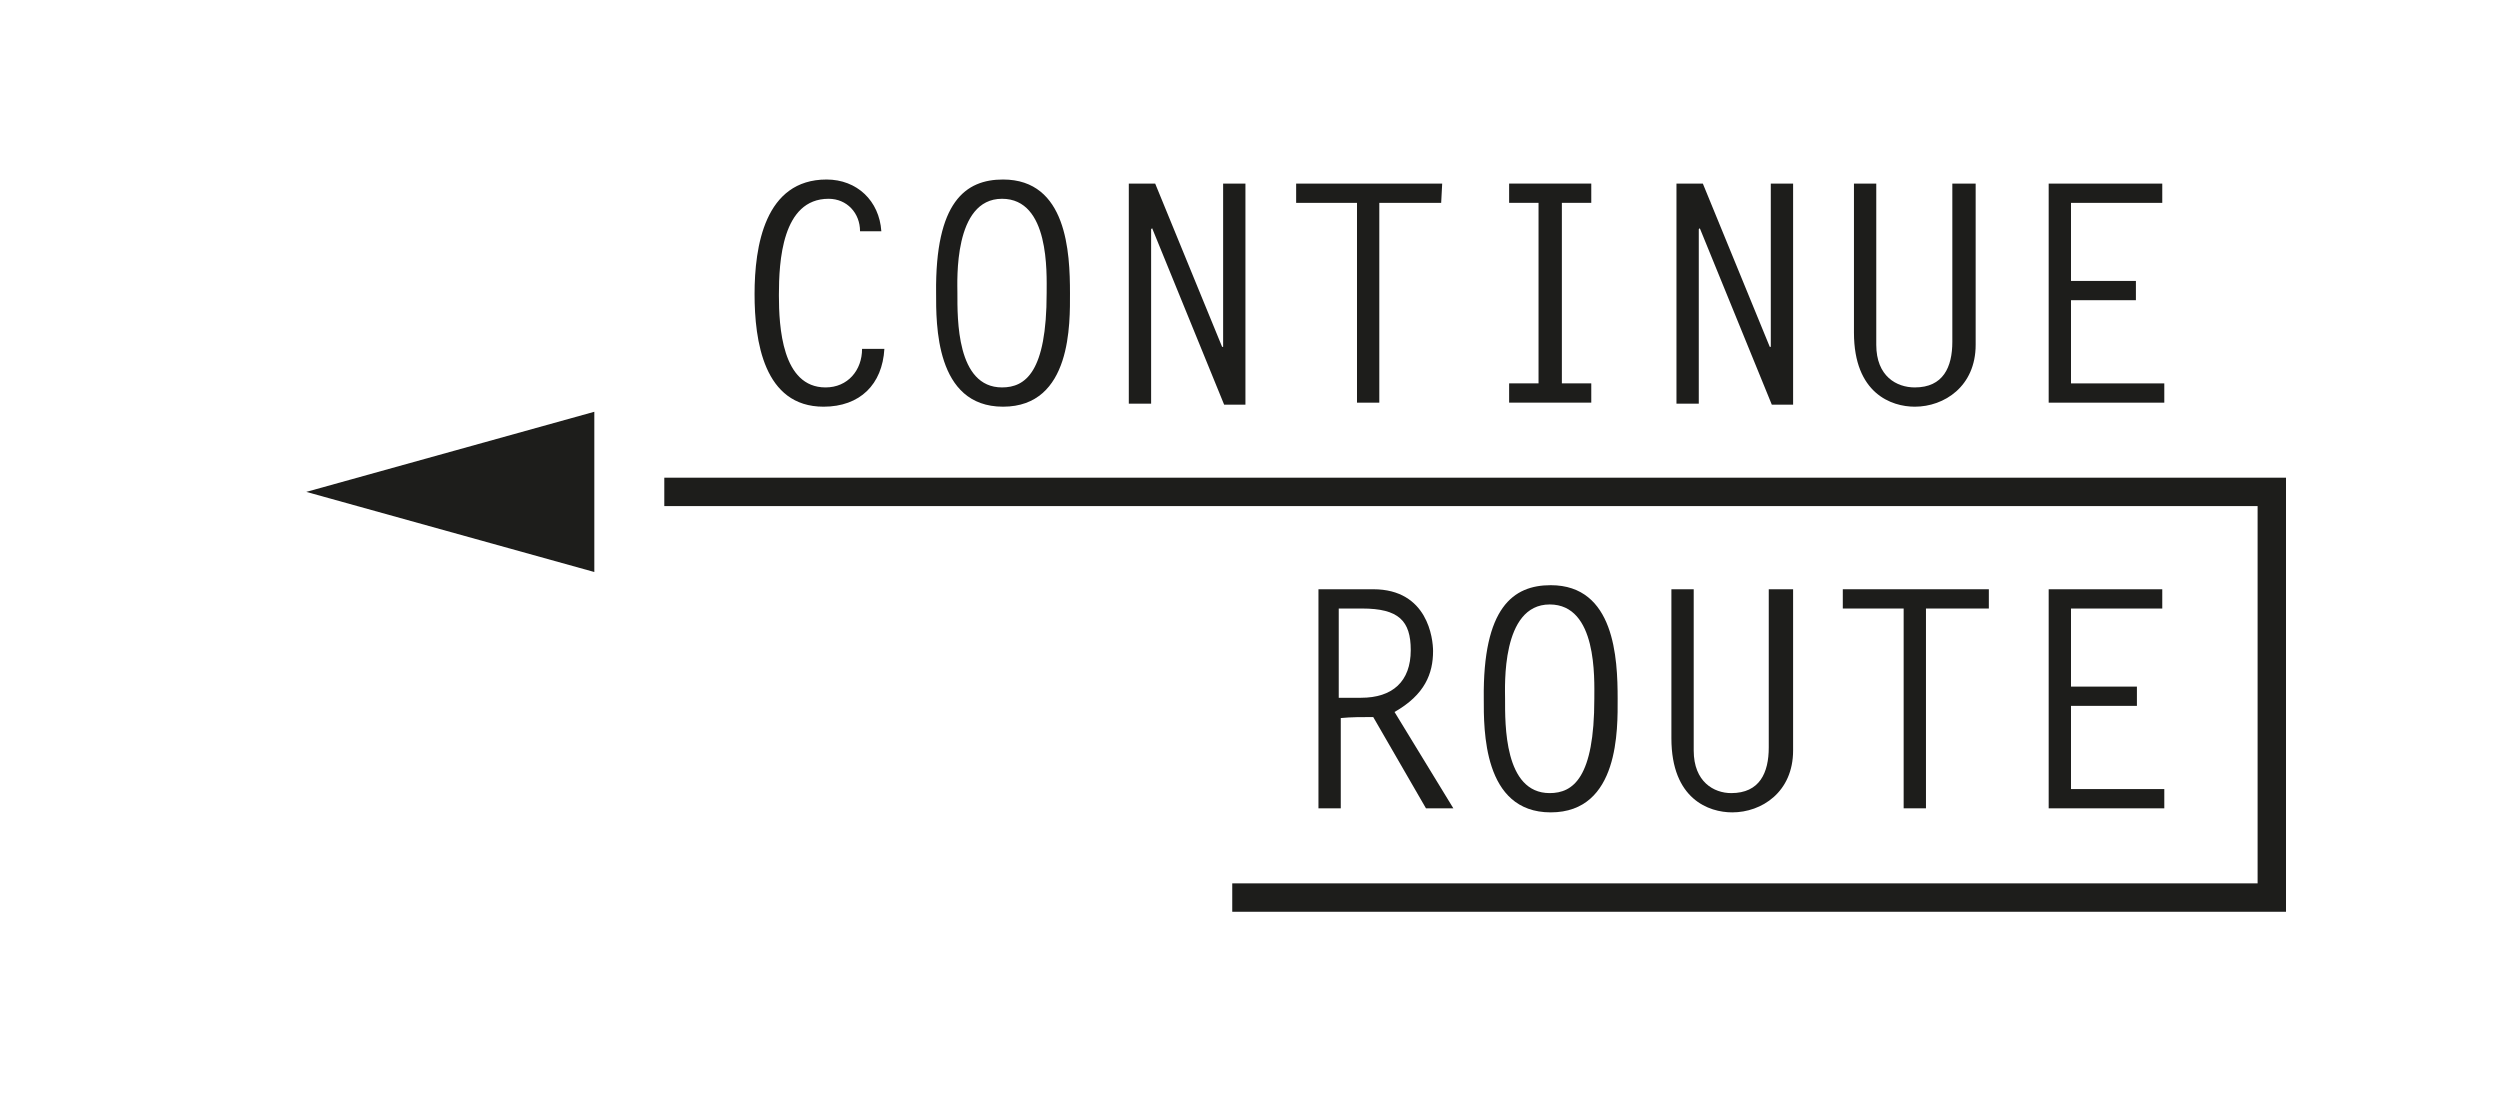 <?xml version="1.0" encoding="utf-8"?>
<!-- Generator: Adobe Illustrator 25.0.0, SVG Export Plug-In . SVG Version: 6.00 Build 0)  -->
<svg version="1.1" id="Capa_1" xmlns="http://www.w3.org/2000/svg" xmlns:xlink="http://www.w3.org/1999/xlink" x="0px" y="0px"
	 viewBox="0 0 246.5 108.9" style="enable-background:new 0 0 246.5 108.9;" xml:space="preserve">
<style type="text/css">
	.st0{fill:#1D1D1B;}
	.st1{fill:none;stroke:#1D1D1B;stroke-width:2.8;stroke-miterlimit:10;}
</style>
<polygon class="st0" points="58.6,56.4 30.2,48.5 58.6,40.6 "/>
<polyline class="st1" points="65.5,48.5 224,48.5 224,88.5 121.5,88.5 "/>
<g>
	<path class="st0" d="M84.8,22.8c0-1.8-1.3-3.2-3.1-3.2c-4.6,0-4.9,6.2-4.9,9.5c0,3.1,0.3,9.1,4.6,9.1c2.2,0,3.6-1.7,3.6-3.8h2.2
		c-0.2,3.5-2.4,5.7-6,5.7c-5.9,0-6.8-6.5-6.8-11.1c0-4.7,1-11.3,7.1-11.3c3,0,5.2,2.1,5.4,5.1C86.9,22.8,84.8,22.8,84.8,22.8z"/>
	<path class="st0" d="M98.9,17.7c6.3,0,6.6,7.2,6.6,11.2c0,2.9,0.2,11.2-6.6,11.2c-6.7,0-6.6-8.2-6.6-11.2
		C92.2,19.9,95.2,17.7,98.9,17.7z M103.2,28.9c0-2,0.3-9.3-4.4-9.3c-4.8,0-4.4,8.1-4.4,9.3c0,2.5-0.1,9.3,4.4,9.3
		C101.1,38.2,103.2,36.7,103.2,28.9z"/>
	<path class="st0" d="M111.3,18.1h2.6l6.6,16.1h0.1V18.1h2.2v21.8h-2.1l-7.1-17.4l-0.1,0.1v17.2h-2.2V18.1z"/>
	<path class="st0" d="M142.1,20H136v19.7h-2.2V20h-6v-1.9h14.4L142.1,20L142.1,20z"/>
	<path class="st0" d="M156.9,20H154v17.8h2.9v1.9h-8.1v-1.9h2.9V20h-2.9v-1.9h8.1V20z"/>
	<path class="st0" d="M165.3,18.1h2.6l6.6,16.1h0.1V18.1h2.2v21.8h-2.1l-7.1-17.4l-0.1,0.1v17.2h-2.2V18.1z"/>
	<path class="st0" d="M194.8,18.1V34c0,4.1-3.1,6.1-6,6.1c-2.3,0-6-1.3-6-7.3V18.1h2.2V34c0,3.1,2,4.2,3.8,4.2c2.8,0,3.7-2,3.7-4.5
		V18.1H194.8z"/>
	<path class="st0" d="M213.2,20h-9v7.7h6.4v1.9h-6.4v8.2h9.2v1.9H202V18.1h11.2V20z"/>
	<path class="st0" d="M129.8,58.1h5.6c5.4,0,5.9,4.9,5.9,6.1c0,2.2-0.8,4.3-3.8,6l5.8,9.5h-2.7l-5.2-9c-1.1,0-2.2,0-3.2,0.1v8.9H130
		V58.1H129.8z M134.2,68.8c3.1,0,4.9-1.6,4.9-4.7c0-2.9-1.2-4.1-4.8-4.1H132v8.8C132,68.8,134.2,68.8,134.2,68.8z"/>
	<path class="st0" d="M152.9,57.7c6.3,0,6.6,7.2,6.6,11.2c0,2.9,0.2,11.2-6.6,11.2c-6.7,0-6.6-8.2-6.6-11.2
		C146.2,59.9,149.2,57.7,152.9,57.7z M157.2,68.9c0-2,0.3-9.3-4.4-9.3c-4.8,0-4.4,8.1-4.4,9.3c0,2.5-0.1,9.3,4.4,9.3
		C155.1,78.2,157.2,76.7,157.2,68.9z"/>
	<path class="st0" d="M176.8,58.1V74c0,4.1-3.1,6.1-6,6.1c-2.3,0-6-1.3-6-7.3V58.1h2.2V74c0,3.1,2,4.2,3.7,4.2c2.8,0,3.7-2,3.7-4.5
		V58.1H176.8z"/>
	<path class="st0" d="M196.1,60h-6.2v19.7h-2.2V60h-6v-1.9h14.4V60z"/>
	<path class="st0" d="M213.2,60h-9v7.7h6.5v1.9h-6.5v8.2h9.2v1.9H202V58.1h11.2V60z"/>
</g>
</svg>
